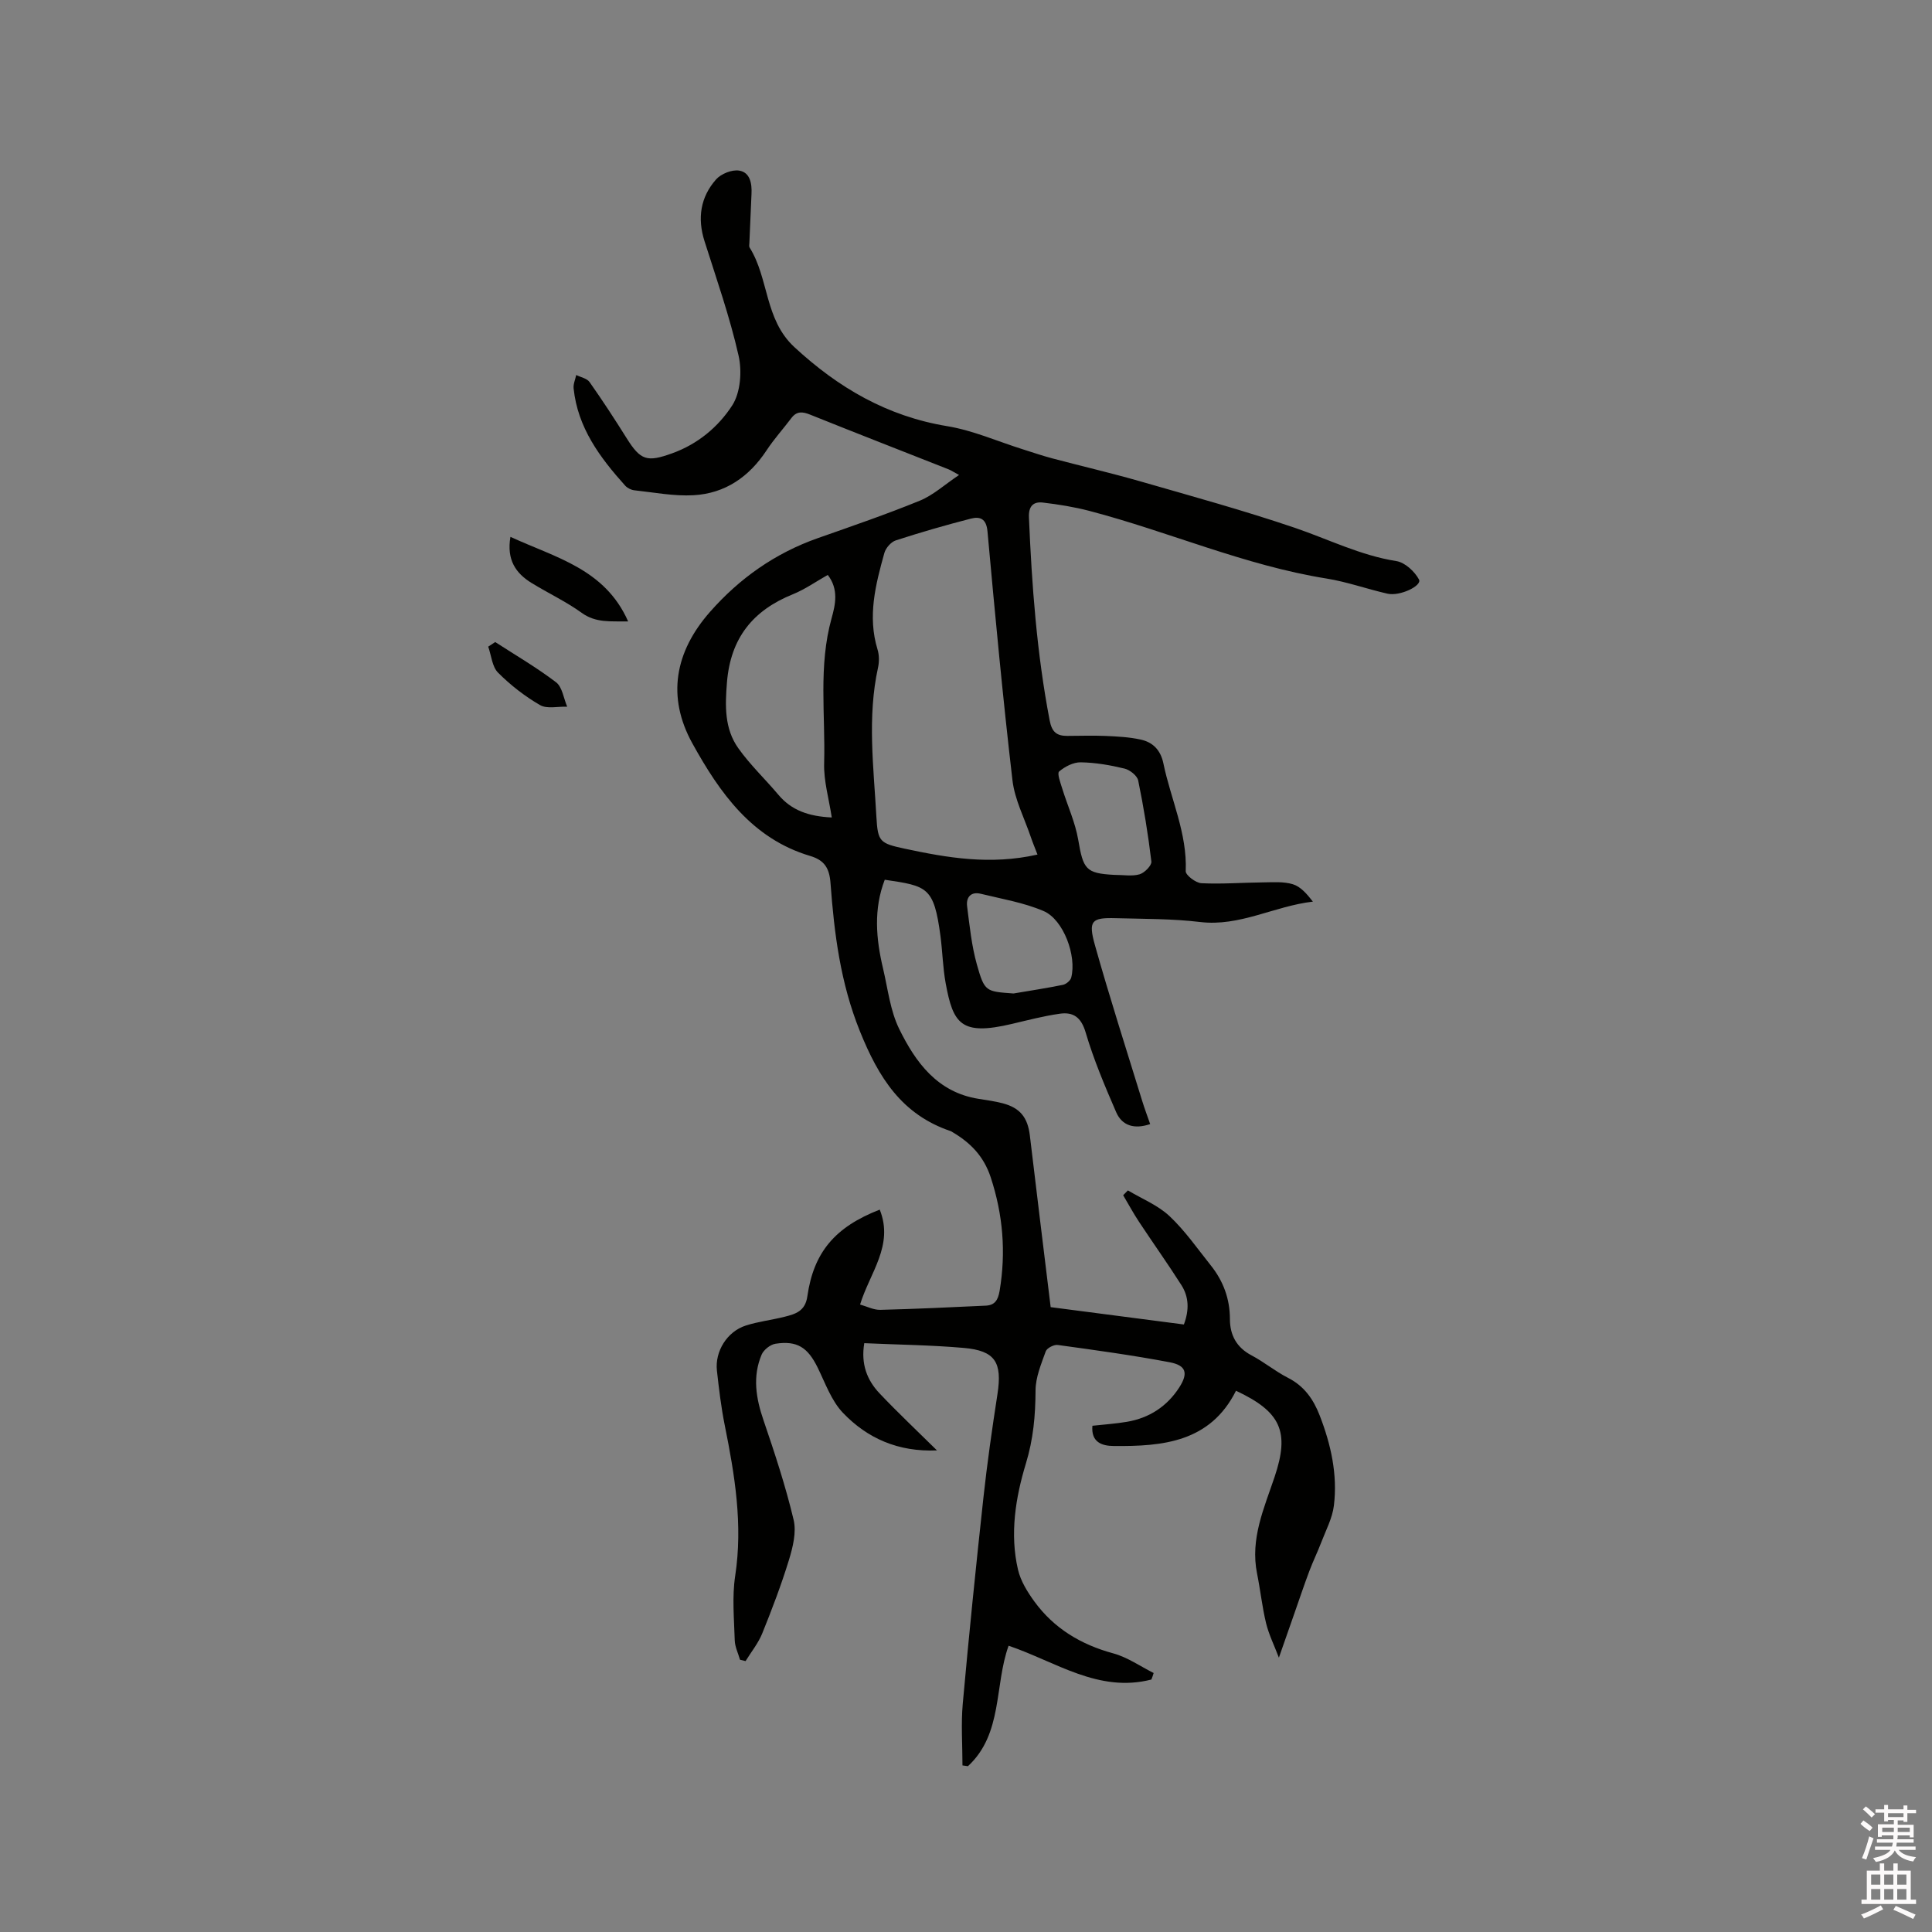 <svg enable-background="new 0 0 400 400" viewBox="0 0 400 400" xmlns="http://www.w3.org/2000/svg"><rect x="0" y="0" width="400" height="400" fill="#808080" stroke="none"/><path d="m385.2 377.6.6-.7c.6.4 1.3.9 1.9 1.5l-.6.7c-.8-.5-1.4-1-1.9-1.5zm.3 7.1c.6-1.4 1.1-2.9 1.5-4.5.3.1.6.3.9.4-.5 1.4-1 2.9-1.5 4.4zm.2-10.1.6-.6c.7.5 1.3 1.1 1.9 1.6l-.7.7c-.6-.6-1.2-1.2-1.8-1.7zm8.4-.8h.8v.9h1.8v.7h-1.8v1.8h-.8v-.3h-1.2v.9h3.3v2.6h-.8v-.4h-2.5c0 .3 0 .6-.1.8h3.4v.7h-3.5c0 .3-.1.6-.1.8h4v.7h-3.5c.7.9 1.9 1.3 3.6 1.5-.2.2-.4.5-.6.9-1.9-.3-3.2-1.1-3.8-2.3-.5 1.1-1.8 2-3.9 2.4-.2-.3-.4-.5-.6-.8 1.9-.4 3.1-.9 3.6-1.7h-3.2v-.7h3.5c.1-.2.1-.5.2-.8h-3.3v-.7h3.4c0-.2 0-.5 0-.8h-2.4v.3h-.8v-2.6h3.3v-.9h-1.2v.3h-.8v-1.8h-1.8v-.7h1.8v-.9h.8v.9h3.2zm-4.4 5.5h2.4c0-.3 0-.6 0-.9h-2.4zm1.2-3.1h3.2v-.8h-3.2zm4.4 2.2h-2.4v.9h2.5v-.9z" fill="#fcfafa"/><path d="m389.2 385.8h.9v1.5h1.9v-1.5h.9v1.5h2.7v6h1.1v.9h-11.3v-.9h1.1v-6h2.7zm.2 8.7.5.8c-1.2.6-2.5 1.3-4 1.9-.2-.3-.3-.6-.6-.8 1.6-.6 3-1.3 4.1-1.9zm-2-4.3h1.9v-2.1h-1.9zm0 3.1h1.9v-2.2h-1.9zm2.7-3.1h1.9v-2.1h-1.9zm0 3.1h1.9v-2.2h-1.9zm2.4 1.3c1.4.6 2.7 1.2 4.1 1.8l-.5.9c-1.5-.7-2.8-1.4-4.1-1.9zm2.2-6.5h-1.9v2.1h1.9zm-1.9 5.2h1.9v-2.2h-1.9z" fill="#fcfafa"/><g fill="#010100"><path d="m238.38 347.73c-10.97 2.82-19.82-3.71-29.56-7-2.97 8.23-1.16 18.24-8.42 24.94-.38-.05-.76-.11-1.13-.16 0-4.26-.32-8.56.06-12.79 1.28-14.24 2.73-28.46 4.28-42.68.78-7.15 1.8-14.27 2.9-21.38 1.02-6.6-.44-9.02-6.99-9.59-6.73-.59-13.51-.66-20.58-.98-.73 4.33.57 7.66 3.18 10.41 3.77 3.98 7.77 7.74 11.87 11.79-8.03.35-14.43-2.51-19.46-7.77-2.39-2.5-3.65-6.12-5.22-9.33-2.06-4.21-4.25-5.68-8.77-4.98-1.06.17-2.42 1.25-2.85 2.24-1.92 4.54-1.18 9.04.39 13.61 2.32 6.79 4.57 13.63 6.23 20.6.61 2.56-.16 5.67-.97 8.32-1.58 5.15-3.51 10.21-5.53 15.21-.83 2.04-2.28 3.82-3.45 5.72-.38-.09-.76-.18-1.15-.28-.38-1.34-1.05-2.67-1.09-4.02-.13-4.44-.57-8.97.09-13.32 1.62-10.62-.08-20.9-2.16-31.21-.75-3.73-1.2-7.53-1.62-11.32-.44-3.97 2.11-8.07 5.95-9.31 2.6-.84 5.37-1.15 8.03-1.82 2.26-.57 4.3-1.14 4.74-4.22 1.3-9.15 5.74-14.38 14.99-17.97 2.97 7.41-2.07 13.09-4.07 19.65 1.4.39 2.8 1.13 4.19 1.1 7.28-.18 14.57-.53 21.84-.87 1.86-.09 2.53-1.14 2.86-3.06 1.34-8.02.7-15.76-1.84-23.5-1.44-4.38-4.21-7.19-7.96-9.39-.09-.05-.17-.13-.27-.16-10.17-3.42-14.98-11.08-18.87-20.74-4.03-10.01-5.3-20.19-6.07-30.61-.23-3.14-1.26-4.77-4.23-5.65-12.06-3.59-18.73-13.11-24.36-23.28-5.36-9.68-3.63-19 3.65-27.26 6.14-6.97 13.5-12.15 22.3-15.25 7.08-2.49 14.2-4.93 21.15-7.77 2.75-1.13 5.08-3.28 8.1-5.31-1.17-.63-1.64-.96-2.17-1.17-9.55-3.77-19.12-7.49-28.65-11.32-1.57-.63-2.77-.77-3.88.69-1.7 2.25-3.6 4.35-5.15 6.7-3.61 5.48-8.57 8.92-15.1 9.29-4.06.23-8.18-.58-12.27-1.02-.67-.07-1.46-.47-1.91-.97-5.23-5.82-9.83-12-10.67-20.13-.09-.9.35-1.85.54-2.77.94.47 2.23.7 2.76 1.46 2.67 3.79 5.21 7.68 7.67 11.61 2.91 4.65 4.25 5 9.39 3.16 5.34-1.91 9.59-5.48 12.47-9.92 1.73-2.67 2.06-7.09 1.32-10.34-1.82-8.02-4.56-15.83-7.05-23.69-1.51-4.75-.84-9.11 2.39-12.77 1.03-1.17 3.29-2.07 4.78-1.83 2.27.36 2.67 2.67 2.56 4.83-.16 3.39-.3 6.77-.44 10.16-.01.32-.1.71.05.94 4.02 6.42 3.06 14.87 9.26 20.61 9.13 8.44 19.21 14.32 31.63 16.37 5.36.88 10.49 3.17 15.72 4.81 2.01.63 4.01 1.32 6.05 1.86 6.03 1.6 12.12 3.01 18.12 4.73 10.73 3.09 21.51 6.05 32.08 9.64 6.99 2.38 13.61 5.73 21.05 6.9 1.77.28 3.79 2.15 4.68 3.82.67 1.26-3.92 3.52-6.55 2.92-4.22-.96-8.35-2.45-12.6-3.13-16.95-2.72-32.65-9.7-49.12-14.01-3.14-.82-6.38-1.34-9.61-1.72-1.97-.23-2.98.75-2.88 3.07.6 14.1 1.62 28.13 4.29 42.03.47 2.47 1.51 3.22 3.68 3.21 2.65-.01 5.3-.1 7.94.01 2.42.11 4.87.23 7.22.75 2.53.55 4.13 2.16 4.71 4.94 1.53 7.43 4.95 14.44 4.62 22.31-.03.82 2.08 2.43 3.25 2.49 4.21.21 8.44-.13 12.66-.17 2.1-.02 4.31-.21 6.26.38 1.6.48 2.9 1.98 4.16 3.6-8.05.94-15.14 5.21-23.36 4.22-5.77-.69-11.63-.63-17.46-.79-5-.14-5.73.5-4.31 5.57 3.03 10.8 6.47 21.47 9.77 32.2.49 1.6 1.08 3.16 1.67 4.86-3.23 1.1-5.8.4-7.05-2.49-2.34-5.4-4.65-10.86-6.31-16.49-.93-3.15-2.57-4.27-5.36-3.87-3.34.47-6.62 1.34-9.91 2.11-10.55 2.5-12.17-.02-13.71-8.43-.59-3.22-.65-6.53-1.08-9.79-1.36-10.17-2.71-10.32-11.53-11.63-2.34 6.07-1.82 12.21-.36 18.35 1 4.22 1.48 8.73 3.35 12.54 3.39 6.91 7.89 13.11 16.41 14.47 1.67.27 3.36.49 5 .92 3.63.95 5.19 2.95 5.64 6.67 1.4 11.78 2.85 23.55 4.31 35.54 9.27 1.21 18.38 2.39 27.58 3.59 1.13-2.99 1.04-5.7-.5-8.13-2.83-4.45-5.9-8.75-8.81-13.16-1.17-1.77-2.18-3.65-3.26-5.47.33-.33.65-.66.98-1 2.89 1.73 6.18 3.05 8.59 5.3 3.22 3.02 5.79 6.74 8.56 10.21 2.59 3.24 3.97 6.92 3.97 11.14.01 3.28 1.35 5.85 4.45 7.49 2.62 1.38 4.94 3.32 7.57 4.66 3.37 1.71 5.27 4.45 6.57 7.8 2.33 6.01 3.72 12.22 2.94 18.65-.32 2.62-1.67 5.13-2.63 7.65-.75 1.96-1.68 3.86-2.42 5.82-1.08 2.86-2.05 5.76-3.06 8.65-1.03 2.93-2.05 5.85-3.28 9.37-.96-2.53-2.07-4.76-2.65-7.12-.82-3.39-1.18-6.88-1.87-10.3-1.45-7.18 1.46-13.53 3.64-20.03 3.14-9.35 1.3-13.45-8-17.81-5.33 10.64-15.14 11.54-25.32 11.44-2.42-.02-4.71-.76-4.41-4.19 2.36-.26 4.78-.42 7.15-.82 4.62-.78 8.3-3.19 10.83-7.11 1.91-2.97 1.43-4.57-1.98-5.22-7.68-1.45-15.44-2.52-23.18-3.58-.78-.11-2.24.64-2.48 1.32-.94 2.62-2.1 5.37-2.11 8.08-.03 5.19-.44 10.04-2.01 15.18-2.12 6.98-3.36 14.54-1.62 21.96.55 2.34 1.95 4.6 3.39 6.58 4.08 5.59 9.65 8.92 16.35 10.74 2.93.8 5.57 2.67 8.34 4.06-.13.47-.3.91-.47 1.35zm-23.58-170.8c-.54-1.41-1.01-2.53-1.4-3.68-1.32-3.89-3.31-7.7-3.78-11.69-2-17.15-3.61-34.34-5.17-51.53-.24-2.67-1.55-3.14-3.46-2.65-5.22 1.34-10.4 2.84-15.52 4.5-.99.32-2.08 1.57-2.37 2.6-1.82 6.54-3.52 13.11-1.42 19.97.36 1.16.37 2.56.11 3.75-2.26 10.29-.91 20.62-.34 30.93.29 5.16.71 5.47 5.86 6.58 8.82 1.88 17.67 3.43 27.49 1.22zm-42.59-7.68c-.58-3.84-1.69-7.56-1.58-11.24.28-10-1.22-20.09 1.54-30 .8-2.86 1.5-6.01-.79-8.98-2.43 1.37-4.7 2.98-7.21 4-8.29 3.34-12.91 9.06-13.66 18.23-.4 4.92-.53 9.62 2.37 13.68 2.44 3.43 5.55 6.37 8.27 9.6 2.72 3.24 6.27 4.48 11.06 4.71zm37.63 36.44c3.41-.58 6.84-1.1 10.23-1.79.66-.14 1.55-.87 1.71-1.49 1.18-4.47-1.59-12.03-5.72-13.79-4.09-1.75-8.62-2.5-12.99-3.57-2.06-.51-3.08.73-2.84 2.6.52 4.05.93 8.17 2.03 12.07 1.59 5.62 1.84 5.55 7.58 5.97zm20.76-24.56c2.02 0 3.8.34 5.35-.12 1.02-.3 2.52-1.83 2.43-2.64-.67-5.62-1.59-11.23-2.73-16.78-.21-1-1.72-2.19-2.82-2.46-2.96-.72-6.03-1.25-9.07-1.3-1.52-.03-3.28.88-4.48 1.9-.45.38.26 2.3.62 3.46 1.1 3.58 2.72 7.06 3.34 10.71 1.03 6.08 1.59 6.91 7.36 7.23z"/><path d="m105.68 111.15c9.38 4.33 19.56 6.62 24.37 17.51-3.63-.06-6.66.35-9.62-1.78-3.24-2.34-6.92-4.06-10.34-6.16-3.31-2.02-5.23-4.82-4.41-9.57z"/><path d="m102.53 132.93c4.23 2.74 8.62 5.29 12.61 8.34 1.29.99 1.55 3.33 2.29 5.04-1.9-.07-4.17.51-5.62-.33-3.15-1.82-6.12-4.13-8.69-6.71-1.24-1.24-1.39-3.56-2.04-5.39.48-.32.96-.64 1.45-.95z"/></g></svg>